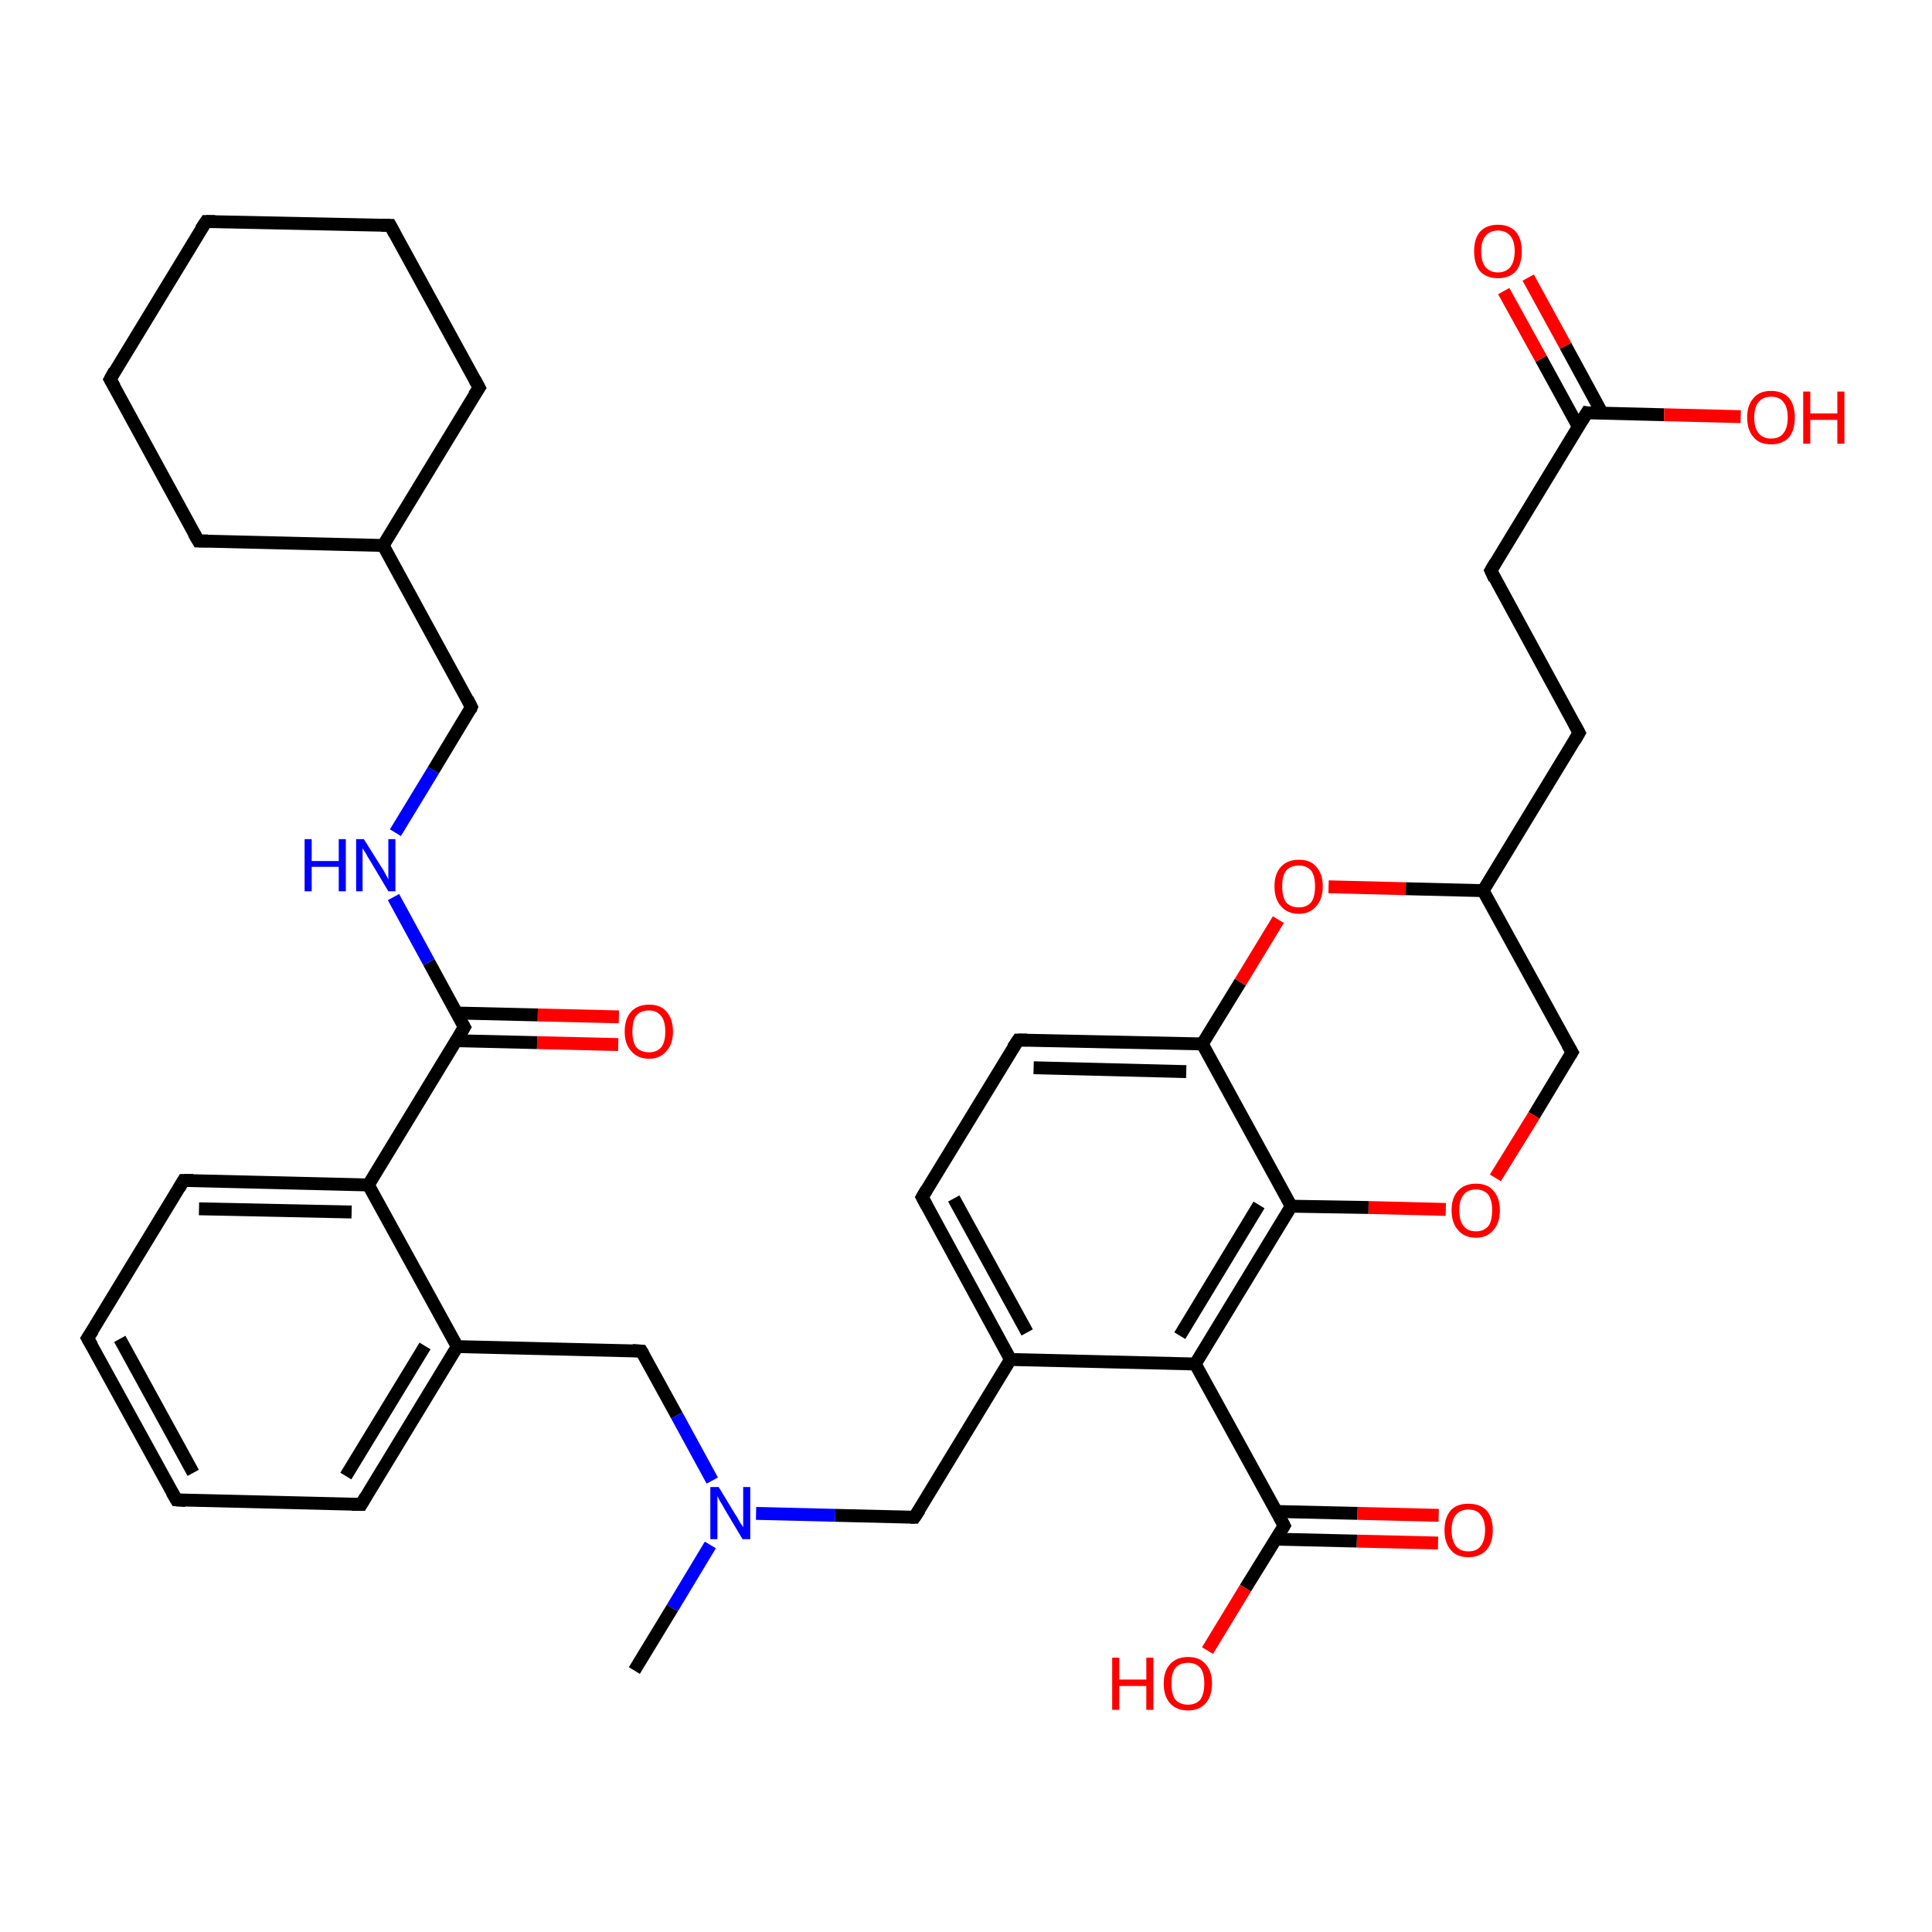 <?xml version='1.0' encoding='iso-8859-1'?>
<svg version='1.1' baseProfile='full'
              xmlns='http://www.w3.org/2000/svg'
                      xmlns:rdkit='http://www.rdkit.org/xml'
                      xmlns:xlink='http://www.w3.org/1999/xlink'
                  xml:space='preserve'
width='300px' height='300px' viewBox='0 0 300 300'>
<!-- END OF HEADER -->
<rect style='opacity:1.0;fill:#FFFFFF;stroke:none' width='300.0' height='300.0' x='0.0' y='0.0'> </rect>
<path class='bond-0 atom-0 atom-1' d='M 96.0,162.2 L 83.4,161.9' style='fill:none;fill-rule:evenodd;stroke:#FF0000;stroke-width:2.0px;stroke-linecap:butt;stroke-linejoin:miter;stroke-opacity:1' />
<path class='bond-0 atom-0 atom-1' d='M 83.4,161.9 L 70.8,161.6' style='fill:none;fill-rule:evenodd;stroke:#000000;stroke-width:2.0px;stroke-linecap:butt;stroke-linejoin:miter;stroke-opacity:1' />
<path class='bond-0 atom-0 atom-1' d='M 96.1,157.9 L 83.5,157.6' style='fill:none;fill-rule:evenodd;stroke:#FF0000;stroke-width:2.0px;stroke-linecap:butt;stroke-linejoin:miter;stroke-opacity:1' />
<path class='bond-0 atom-0 atom-1' d='M 83.5,157.6 L 70.9,157.3' style='fill:none;fill-rule:evenodd;stroke:#000000;stroke-width:2.0px;stroke-linecap:butt;stroke-linejoin:miter;stroke-opacity:1' />
<path class='bond-1 atom-1 atom-2' d='M 72.1,159.5 L 66.6,149.4' style='fill:none;fill-rule:evenodd;stroke:#000000;stroke-width:2.0px;stroke-linecap:butt;stroke-linejoin:miter;stroke-opacity:1' />
<path class='bond-1 atom-1 atom-2' d='M 66.6,149.4 L 61.1,139.3' style='fill:none;fill-rule:evenodd;stroke:#0000FF;stroke-width:2.0px;stroke-linecap:butt;stroke-linejoin:miter;stroke-opacity:1' />
<path class='bond-2 atom-2 atom-3' d='M 61.4,129.3 L 67.3,119.6' style='fill:none;fill-rule:evenodd;stroke:#0000FF;stroke-width:2.0px;stroke-linecap:butt;stroke-linejoin:miter;stroke-opacity:1' />
<path class='bond-2 atom-2 atom-3' d='M 67.3,119.6 L 73.2,109.8' style='fill:none;fill-rule:evenodd;stroke:#000000;stroke-width:2.0px;stroke-linecap:butt;stroke-linejoin:miter;stroke-opacity:1' />
<path class='bond-3 atom-3 atom-4' d='M 73.2,109.8 L 59.5,84.7' style='fill:none;fill-rule:evenodd;stroke:#000000;stroke-width:2.0px;stroke-linecap:butt;stroke-linejoin:miter;stroke-opacity:1' />
<path class='bond-4 atom-4 atom-5' d='M 59.5,84.7 L 74.4,60.2' style='fill:none;fill-rule:evenodd;stroke:#000000;stroke-width:2.0px;stroke-linecap:butt;stroke-linejoin:miter;stroke-opacity:1' />
<path class='bond-5 atom-5 atom-6' d='M 74.4,60.2 L 60.6,35.0' style='fill:none;fill-rule:evenodd;stroke:#000000;stroke-width:2.0px;stroke-linecap:butt;stroke-linejoin:miter;stroke-opacity:1' />
<path class='bond-6 atom-6 atom-7' d='M 60.6,35.0 L 32.0,34.4' style='fill:none;fill-rule:evenodd;stroke:#000000;stroke-width:2.0px;stroke-linecap:butt;stroke-linejoin:miter;stroke-opacity:1' />
<path class='bond-7 atom-7 atom-8' d='M 32.0,34.4 L 17.1,58.9' style='fill:none;fill-rule:evenodd;stroke:#000000;stroke-width:2.0px;stroke-linecap:butt;stroke-linejoin:miter;stroke-opacity:1' />
<path class='bond-8 atom-8 atom-9' d='M 17.1,58.9 L 30.8,84.0' style='fill:none;fill-rule:evenodd;stroke:#000000;stroke-width:2.0px;stroke-linecap:butt;stroke-linejoin:miter;stroke-opacity:1' />
<path class='bond-9 atom-1 atom-10' d='M 72.1,159.5 L 57.2,184.0' style='fill:none;fill-rule:evenodd;stroke:#000000;stroke-width:2.0px;stroke-linecap:butt;stroke-linejoin:miter;stroke-opacity:1' />
<path class='bond-10 atom-10 atom-11' d='M 57.2,184.0 L 28.5,183.3' style='fill:none;fill-rule:evenodd;stroke:#000000;stroke-width:2.0px;stroke-linecap:butt;stroke-linejoin:miter;stroke-opacity:1' />
<path class='bond-10 atom-10 atom-11' d='M 54.6,188.2 L 30.9,187.7' style='fill:none;fill-rule:evenodd;stroke:#000000;stroke-width:2.0px;stroke-linecap:butt;stroke-linejoin:miter;stroke-opacity:1' />
<path class='bond-11 atom-11 atom-12' d='M 28.5,183.3 L 13.6,207.8' style='fill:none;fill-rule:evenodd;stroke:#000000;stroke-width:2.0px;stroke-linecap:butt;stroke-linejoin:miter;stroke-opacity:1' />
<path class='bond-12 atom-12 atom-13' d='M 13.6,207.8 L 27.4,232.9' style='fill:none;fill-rule:evenodd;stroke:#000000;stroke-width:2.0px;stroke-linecap:butt;stroke-linejoin:miter;stroke-opacity:1' />
<path class='bond-12 atom-12 atom-13' d='M 18.6,207.9 L 30.0,228.7' style='fill:none;fill-rule:evenodd;stroke:#000000;stroke-width:2.0px;stroke-linecap:butt;stroke-linejoin:miter;stroke-opacity:1' />
<path class='bond-13 atom-13 atom-14' d='M 27.4,232.9 L 56.1,233.6' style='fill:none;fill-rule:evenodd;stroke:#000000;stroke-width:2.0px;stroke-linecap:butt;stroke-linejoin:miter;stroke-opacity:1' />
<path class='bond-14 atom-14 atom-15' d='M 56.1,233.6 L 71.0,209.1' style='fill:none;fill-rule:evenodd;stroke:#000000;stroke-width:2.0px;stroke-linecap:butt;stroke-linejoin:miter;stroke-opacity:1' />
<path class='bond-14 atom-14 atom-15' d='M 53.7,229.2 L 66.0,209.0' style='fill:none;fill-rule:evenodd;stroke:#000000;stroke-width:2.0px;stroke-linecap:butt;stroke-linejoin:miter;stroke-opacity:1' />
<path class='bond-15 atom-15 atom-16' d='M 71.0,209.1 L 99.6,209.8' style='fill:none;fill-rule:evenodd;stroke:#000000;stroke-width:2.0px;stroke-linecap:butt;stroke-linejoin:miter;stroke-opacity:1' />
<path class='bond-16 atom-16 atom-17' d='M 99.6,209.8 L 105.1,219.8' style='fill:none;fill-rule:evenodd;stroke:#000000;stroke-width:2.0px;stroke-linecap:butt;stroke-linejoin:miter;stroke-opacity:1' />
<path class='bond-16 atom-16 atom-17' d='M 105.1,219.8 L 110.6,229.9' style='fill:none;fill-rule:evenodd;stroke:#0000FF;stroke-width:2.0px;stroke-linecap:butt;stroke-linejoin:miter;stroke-opacity:1' />
<path class='bond-17 atom-17 atom-18' d='M 110.3,239.9 L 104.4,249.7' style='fill:none;fill-rule:evenodd;stroke:#0000FF;stroke-width:2.0px;stroke-linecap:butt;stroke-linejoin:miter;stroke-opacity:1' />
<path class='bond-17 atom-17 atom-18' d='M 104.4,249.7 L 98.5,259.4' style='fill:none;fill-rule:evenodd;stroke:#000000;stroke-width:2.0px;stroke-linecap:butt;stroke-linejoin:miter;stroke-opacity:1' />
<path class='bond-18 atom-17 atom-19' d='M 117.4,235.0 L 129.7,235.3' style='fill:none;fill-rule:evenodd;stroke:#0000FF;stroke-width:2.0px;stroke-linecap:butt;stroke-linejoin:miter;stroke-opacity:1' />
<path class='bond-18 atom-17 atom-19' d='M 129.7,235.3 L 142.0,235.6' style='fill:none;fill-rule:evenodd;stroke:#000000;stroke-width:2.0px;stroke-linecap:butt;stroke-linejoin:miter;stroke-opacity:1' />
<path class='bond-19 atom-19 atom-20' d='M 142.0,235.6 L 156.9,211.1' style='fill:none;fill-rule:evenodd;stroke:#000000;stroke-width:2.0px;stroke-linecap:butt;stroke-linejoin:miter;stroke-opacity:1' />
<path class='bond-20 atom-20 atom-21' d='M 156.9,211.1 L 143.2,185.9' style='fill:none;fill-rule:evenodd;stroke:#000000;stroke-width:2.0px;stroke-linecap:butt;stroke-linejoin:miter;stroke-opacity:1' />
<path class='bond-20 atom-20 atom-21' d='M 159.5,206.9 L 148.1,186.1' style='fill:none;fill-rule:evenodd;stroke:#000000;stroke-width:2.0px;stroke-linecap:butt;stroke-linejoin:miter;stroke-opacity:1' />
<path class='bond-21 atom-21 atom-22' d='M 143.2,185.9 L 158.1,161.5' style='fill:none;fill-rule:evenodd;stroke:#000000;stroke-width:2.0px;stroke-linecap:butt;stroke-linejoin:miter;stroke-opacity:1' />
<path class='bond-22 atom-22 atom-23' d='M 158.1,161.5 L 186.7,162.1' style='fill:none;fill-rule:evenodd;stroke:#000000;stroke-width:2.0px;stroke-linecap:butt;stroke-linejoin:miter;stroke-opacity:1' />
<path class='bond-22 atom-22 atom-23' d='M 160.5,165.8 L 184.2,166.4' style='fill:none;fill-rule:evenodd;stroke:#000000;stroke-width:2.0px;stroke-linecap:butt;stroke-linejoin:miter;stroke-opacity:1' />
<path class='bond-23 atom-23 atom-24' d='M 186.7,162.1 L 192.6,152.5' style='fill:none;fill-rule:evenodd;stroke:#000000;stroke-width:2.0px;stroke-linecap:butt;stroke-linejoin:miter;stroke-opacity:1' />
<path class='bond-23 atom-23 atom-24' d='M 192.6,152.5 L 198.5,142.8' style='fill:none;fill-rule:evenodd;stroke:#FF0000;stroke-width:2.0px;stroke-linecap:butt;stroke-linejoin:miter;stroke-opacity:1' />
<path class='bond-24 atom-24 atom-25' d='M 206.3,137.7 L 218.3,138.0' style='fill:none;fill-rule:evenodd;stroke:#FF0000;stroke-width:2.0px;stroke-linecap:butt;stroke-linejoin:miter;stroke-opacity:1' />
<path class='bond-24 atom-24 atom-25' d='M 218.3,138.0 L 230.3,138.3' style='fill:none;fill-rule:evenodd;stroke:#000000;stroke-width:2.0px;stroke-linecap:butt;stroke-linejoin:miter;stroke-opacity:1' />
<path class='bond-25 atom-25 atom-26' d='M 230.3,138.3 L 244.1,163.4' style='fill:none;fill-rule:evenodd;stroke:#000000;stroke-width:2.0px;stroke-linecap:butt;stroke-linejoin:miter;stroke-opacity:1' />
<path class='bond-26 atom-26 atom-27' d='M 244.1,163.4 L 238.2,173.2' style='fill:none;fill-rule:evenodd;stroke:#000000;stroke-width:2.0px;stroke-linecap:butt;stroke-linejoin:miter;stroke-opacity:1' />
<path class='bond-26 atom-26 atom-27' d='M 238.2,173.2 L 232.2,182.9' style='fill:none;fill-rule:evenodd;stroke:#FF0000;stroke-width:2.0px;stroke-linecap:butt;stroke-linejoin:miter;stroke-opacity:1' />
<path class='bond-27 atom-27 atom-28' d='M 224.5,187.8 L 212.5,187.5' style='fill:none;fill-rule:evenodd;stroke:#FF0000;stroke-width:2.0px;stroke-linecap:butt;stroke-linejoin:miter;stroke-opacity:1' />
<path class='bond-27 atom-27 atom-28' d='M 212.5,187.5 L 200.5,187.3' style='fill:none;fill-rule:evenodd;stroke:#000000;stroke-width:2.0px;stroke-linecap:butt;stroke-linejoin:miter;stroke-opacity:1' />
<path class='bond-28 atom-28 atom-29' d='M 200.5,187.3 L 185.6,211.8' style='fill:none;fill-rule:evenodd;stroke:#000000;stroke-width:2.0px;stroke-linecap:butt;stroke-linejoin:miter;stroke-opacity:1' />
<path class='bond-28 atom-28 atom-29' d='M 195.5,187.1 L 183.2,207.4' style='fill:none;fill-rule:evenodd;stroke:#000000;stroke-width:2.0px;stroke-linecap:butt;stroke-linejoin:miter;stroke-opacity:1' />
<path class='bond-29 atom-29 atom-30' d='M 185.6,211.8 L 199.4,236.9' style='fill:none;fill-rule:evenodd;stroke:#000000;stroke-width:2.0px;stroke-linecap:butt;stroke-linejoin:miter;stroke-opacity:1' />
<path class='bond-30 atom-30 atom-31' d='M 198.1,239.0 L 210.7,239.3' style='fill:none;fill-rule:evenodd;stroke:#000000;stroke-width:2.0px;stroke-linecap:butt;stroke-linejoin:miter;stroke-opacity:1' />
<path class='bond-30 atom-30 atom-31' d='M 210.7,239.3 L 223.3,239.6' style='fill:none;fill-rule:evenodd;stroke:#FF0000;stroke-width:2.0px;stroke-linecap:butt;stroke-linejoin:miter;stroke-opacity:1' />
<path class='bond-30 atom-30 atom-31' d='M 198.2,234.7 L 210.8,235.0' style='fill:none;fill-rule:evenodd;stroke:#000000;stroke-width:2.0px;stroke-linecap:butt;stroke-linejoin:miter;stroke-opacity:1' />
<path class='bond-30 atom-30 atom-31' d='M 210.8,235.0 L 223.4,235.3' style='fill:none;fill-rule:evenodd;stroke:#FF0000;stroke-width:2.0px;stroke-linecap:butt;stroke-linejoin:miter;stroke-opacity:1' />
<path class='bond-31 atom-30 atom-32' d='M 199.4,236.9 L 193.4,246.6' style='fill:none;fill-rule:evenodd;stroke:#000000;stroke-width:2.0px;stroke-linecap:butt;stroke-linejoin:miter;stroke-opacity:1' />
<path class='bond-31 atom-30 atom-32' d='M 193.4,246.6 L 187.5,256.3' style='fill:none;fill-rule:evenodd;stroke:#FF0000;stroke-width:2.0px;stroke-linecap:butt;stroke-linejoin:miter;stroke-opacity:1' />
<path class='bond-32 atom-25 atom-33' d='M 230.3,138.3 L 245.2,113.8' style='fill:none;fill-rule:evenodd;stroke:#000000;stroke-width:2.0px;stroke-linecap:butt;stroke-linejoin:miter;stroke-opacity:1' />
<path class='bond-33 atom-33 atom-34' d='M 245.2,113.8 L 231.5,88.6' style='fill:none;fill-rule:evenodd;stroke:#000000;stroke-width:2.0px;stroke-linecap:butt;stroke-linejoin:miter;stroke-opacity:1' />
<path class='bond-34 atom-34 atom-35' d='M 231.5,88.6 L 246.4,64.1' style='fill:none;fill-rule:evenodd;stroke:#000000;stroke-width:2.0px;stroke-linecap:butt;stroke-linejoin:miter;stroke-opacity:1' />
<path class='bond-35 atom-35 atom-36' d='M 248.8,64.2 L 243.1,53.7' style='fill:none;fill-rule:evenodd;stroke:#000000;stroke-width:2.0px;stroke-linecap:butt;stroke-linejoin:miter;stroke-opacity:1' />
<path class='bond-35 atom-35 atom-36' d='M 243.1,53.7 L 237.3,43.1' style='fill:none;fill-rule:evenodd;stroke:#FF0000;stroke-width:2.0px;stroke-linecap:butt;stroke-linejoin:miter;stroke-opacity:1' />
<path class='bond-35 atom-35 atom-36' d='M 245.1,66.3 L 239.3,55.7' style='fill:none;fill-rule:evenodd;stroke:#000000;stroke-width:2.0px;stroke-linecap:butt;stroke-linejoin:miter;stroke-opacity:1' />
<path class='bond-35 atom-35 atom-36' d='M 239.3,55.7 L 233.5,45.2' style='fill:none;fill-rule:evenodd;stroke:#FF0000;stroke-width:2.0px;stroke-linecap:butt;stroke-linejoin:miter;stroke-opacity:1' />
<path class='bond-36 atom-35 atom-37' d='M 246.4,64.1 L 258.4,64.4' style='fill:none;fill-rule:evenodd;stroke:#000000;stroke-width:2.0px;stroke-linecap:butt;stroke-linejoin:miter;stroke-opacity:1' />
<path class='bond-36 atom-35 atom-37' d='M 258.4,64.4 L 270.3,64.7' style='fill:none;fill-rule:evenodd;stroke:#FF0000;stroke-width:2.0px;stroke-linecap:butt;stroke-linejoin:miter;stroke-opacity:1' />
<path class='bond-37 atom-9 atom-4' d='M 30.8,84.0 L 59.5,84.7' style='fill:none;fill-rule:evenodd;stroke:#000000;stroke-width:2.0px;stroke-linecap:butt;stroke-linejoin:miter;stroke-opacity:1' />
<path class='bond-38 atom-15 atom-10' d='M 71.0,209.1 L 57.2,184.0' style='fill:none;fill-rule:evenodd;stroke:#000000;stroke-width:2.0px;stroke-linecap:butt;stroke-linejoin:miter;stroke-opacity:1' />
<path class='bond-39 atom-28 atom-23' d='M 200.5,187.3 L 186.7,162.1' style='fill:none;fill-rule:evenodd;stroke:#000000;stroke-width:2.0px;stroke-linecap:butt;stroke-linejoin:miter;stroke-opacity:1' />
<path class='bond-40 atom-29 atom-20' d='M 185.6,211.8 L 156.9,211.1' style='fill:none;fill-rule:evenodd;stroke:#000000;stroke-width:2.0px;stroke-linecap:butt;stroke-linejoin:miter;stroke-opacity:1' />
<path d='M 71.8,159.0 L 72.1,159.5 L 71.4,160.7' style='fill:none;stroke:#000000;stroke-width:2.0px;stroke-linecap:butt;stroke-linejoin:miter;stroke-opacity:1;' />
<path d='M 73.0,110.3 L 73.2,109.8 L 72.6,108.6' style='fill:none;stroke:#000000;stroke-width:2.0px;stroke-linecap:butt;stroke-linejoin:miter;stroke-opacity:1;' />
<path d='M 73.6,61.4 L 74.4,60.2 L 73.7,58.9' style='fill:none;stroke:#000000;stroke-width:2.0px;stroke-linecap:butt;stroke-linejoin:miter;stroke-opacity:1;' />
<path d='M 61.3,36.3 L 60.6,35.0 L 59.2,35.0' style='fill:none;stroke:#000000;stroke-width:2.0px;stroke-linecap:butt;stroke-linejoin:miter;stroke-opacity:1;' />
<path d='M 33.4,34.4 L 32.0,34.4 L 31.2,35.6' style='fill:none;stroke:#000000;stroke-width:2.0px;stroke-linecap:butt;stroke-linejoin:miter;stroke-opacity:1;' />
<path d='M 17.8,57.6 L 17.1,58.9 L 17.8,60.1' style='fill:none;stroke:#000000;stroke-width:2.0px;stroke-linecap:butt;stroke-linejoin:miter;stroke-opacity:1;' />
<path d='M 30.1,82.8 L 30.8,84.0 L 32.3,84.0' style='fill:none;stroke:#000000;stroke-width:2.0px;stroke-linecap:butt;stroke-linejoin:miter;stroke-opacity:1;' />
<path d='M 30.0,183.3 L 28.5,183.3 L 27.8,184.5' style='fill:none;stroke:#000000;stroke-width:2.0px;stroke-linecap:butt;stroke-linejoin:miter;stroke-opacity:1;' />
<path d='M 14.4,206.6 L 13.6,207.8 L 14.3,209.0' style='fill:none;stroke:#000000;stroke-width:2.0px;stroke-linecap:butt;stroke-linejoin:miter;stroke-opacity:1;' />
<path d='M 26.7,231.7 L 27.4,232.9 L 28.8,233.0' style='fill:none;stroke:#000000;stroke-width:2.0px;stroke-linecap:butt;stroke-linejoin:miter;stroke-opacity:1;' />
<path d='M 54.6,233.6 L 56.1,233.6 L 56.8,232.4' style='fill:none;stroke:#000000;stroke-width:2.0px;stroke-linecap:butt;stroke-linejoin:miter;stroke-opacity:1;' />
<path d='M 98.2,209.7 L 99.6,209.8 L 99.9,210.3' style='fill:none;stroke:#000000;stroke-width:2.0px;stroke-linecap:butt;stroke-linejoin:miter;stroke-opacity:1;' />
<path d='M 141.4,235.6 L 142.0,235.6 L 142.8,234.4' style='fill:none;stroke:#000000;stroke-width:2.0px;stroke-linecap:butt;stroke-linejoin:miter;stroke-opacity:1;' />
<path d='M 143.9,187.2 L 143.2,185.9 L 143.9,184.7' style='fill:none;stroke:#000000;stroke-width:2.0px;stroke-linecap:butt;stroke-linejoin:miter;stroke-opacity:1;' />
<path d='M 157.3,162.7 L 158.1,161.5 L 159.5,161.5' style='fill:none;stroke:#000000;stroke-width:2.0px;stroke-linecap:butt;stroke-linejoin:miter;stroke-opacity:1;' />
<path d='M 243.4,162.2 L 244.1,163.4 L 243.8,163.9' style='fill:none;stroke:#000000;stroke-width:2.0px;stroke-linecap:butt;stroke-linejoin:miter;stroke-opacity:1;' />
<path d='M 198.7,235.6 L 199.4,236.9 L 199.1,237.4' style='fill:none;stroke:#000000;stroke-width:2.0px;stroke-linecap:butt;stroke-linejoin:miter;stroke-opacity:1;' />
<path d='M 244.5,115.0 L 245.2,113.8 L 244.5,112.5' style='fill:none;stroke:#000000;stroke-width:2.0px;stroke-linecap:butt;stroke-linejoin:miter;stroke-opacity:1;' />
<path d='M 232.1,89.9 L 231.5,88.6 L 232.2,87.4' style='fill:none;stroke:#000000;stroke-width:2.0px;stroke-linecap:butt;stroke-linejoin:miter;stroke-opacity:1;' />
<path d='M 245.6,65.4 L 246.4,64.1 L 247.0,64.2' style='fill:none;stroke:#000000;stroke-width:2.0px;stroke-linecap:butt;stroke-linejoin:miter;stroke-opacity:1;' />
<path class='atom-0' d='M 97.0 160.2
Q 97.0 158.2, 98.0 157.1
Q 99.0 156.0, 100.8 156.0
Q 102.6 156.0, 103.5 157.1
Q 104.5 158.2, 104.5 160.2
Q 104.5 162.1, 103.5 163.2
Q 102.5 164.4, 100.8 164.4
Q 99.0 164.4, 98.0 163.2
Q 97.0 162.1, 97.0 160.2
M 100.8 163.4
Q 102.0 163.4, 102.7 162.6
Q 103.3 161.8, 103.3 160.2
Q 103.3 158.6, 102.7 157.8
Q 102.0 156.9, 100.8 156.9
Q 99.5 156.9, 98.8 157.7
Q 98.2 158.5, 98.2 160.2
Q 98.2 161.8, 98.8 162.6
Q 99.5 163.4, 100.8 163.4
' fill='#FF0000'/>
<path class='atom-2' d='M 47.3 130.3
L 48.4 130.3
L 48.4 133.7
L 52.6 133.7
L 52.6 130.3
L 53.7 130.3
L 53.7 138.4
L 52.6 138.4
L 52.6 134.6
L 48.4 134.6
L 48.4 138.4
L 47.3 138.4
L 47.3 130.3
' fill='#0000FF'/>
<path class='atom-2' d='M 56.5 130.3
L 59.2 134.6
Q 59.5 135.0, 59.9 135.8
Q 60.3 136.5, 60.3 136.6
L 60.3 130.3
L 61.4 130.3
L 61.4 138.4
L 60.3 138.4
L 57.5 133.7
Q 57.1 133.1, 56.8 132.5
Q 56.4 131.9, 56.3 131.7
L 56.3 138.4
L 55.3 138.4
L 55.3 130.3
L 56.5 130.3
' fill='#0000FF'/>
<path class='atom-17' d='M 111.6 230.9
L 114.2 235.2
Q 114.5 235.6, 114.9 236.4
Q 115.4 237.1, 115.4 237.2
L 115.4 230.9
L 116.5 230.9
L 116.5 239.0
L 115.3 239.0
L 112.5 234.3
Q 112.2 233.7, 111.8 233.1
Q 111.5 232.5, 111.4 232.3
L 111.4 239.0
L 110.3 239.0
L 110.3 230.9
L 111.6 230.9
' fill='#0000FF'/>
<path class='atom-24' d='M 197.9 137.6
Q 197.9 135.7, 198.9 134.6
Q 199.9 133.5, 201.7 133.5
Q 203.5 133.5, 204.4 134.6
Q 205.4 135.7, 205.4 137.6
Q 205.4 139.6, 204.4 140.7
Q 203.4 141.9, 201.7 141.9
Q 199.9 141.9, 198.9 140.7
Q 197.9 139.6, 197.9 137.6
M 201.7 140.9
Q 202.9 140.9, 203.6 140.1
Q 204.2 139.3, 204.2 137.6
Q 204.2 136.0, 203.6 135.2
Q 202.9 134.4, 201.7 134.4
Q 200.4 134.4, 199.7 135.2
Q 199.1 136.0, 199.1 137.6
Q 199.1 139.3, 199.7 140.1
Q 200.4 140.9, 201.7 140.9
' fill='#FF0000'/>
<path class='atom-27' d='M 225.4 187.9
Q 225.4 186.0, 226.4 184.9
Q 227.4 183.8, 229.2 183.8
Q 231.0 183.8, 231.9 184.9
Q 232.9 186.0, 232.9 187.9
Q 232.9 189.9, 231.9 191.0
Q 230.9 192.2, 229.2 192.2
Q 227.4 192.2, 226.4 191.0
Q 225.4 189.9, 225.4 187.9
M 229.2 191.2
Q 230.4 191.2, 231.1 190.4
Q 231.7 189.6, 231.7 187.9
Q 231.7 186.4, 231.1 185.5
Q 230.4 184.7, 229.2 184.7
Q 227.9 184.7, 227.3 185.5
Q 226.6 186.3, 226.6 187.9
Q 226.6 189.6, 227.3 190.4
Q 227.9 191.2, 229.2 191.2
' fill='#FF0000'/>
<path class='atom-31' d='M 224.3 237.6
Q 224.3 235.6, 225.3 234.5
Q 226.2 233.5, 228.0 233.5
Q 229.8 233.5, 230.8 234.5
Q 231.8 235.6, 231.8 237.6
Q 231.8 239.6, 230.8 240.7
Q 229.8 241.8, 228.0 241.8
Q 226.2 241.8, 225.3 240.7
Q 224.3 239.6, 224.3 237.6
M 228.0 240.9
Q 229.3 240.9, 229.9 240.1
Q 230.6 239.2, 230.6 237.6
Q 230.6 236.0, 229.9 235.2
Q 229.3 234.4, 228.0 234.4
Q 226.8 234.4, 226.1 235.2
Q 225.4 236.0, 225.4 237.6
Q 225.4 239.2, 226.1 240.1
Q 226.8 240.9, 228.0 240.9
' fill='#FF0000'/>
<path class='atom-32' d='M 172.7 257.4
L 173.8 257.4
L 173.8 260.8
L 178.0 260.8
L 178.0 257.4
L 179.1 257.4
L 179.1 265.5
L 178.0 265.5
L 178.0 261.8
L 173.8 261.8
L 173.8 265.5
L 172.7 265.5
L 172.7 257.4
' fill='#FF0000'/>
<path class='atom-32' d='M 180.7 261.4
Q 180.7 259.5, 181.7 258.4
Q 182.7 257.3, 184.5 257.3
Q 186.3 257.3, 187.2 258.4
Q 188.2 259.5, 188.2 261.4
Q 188.2 263.4, 187.2 264.5
Q 186.2 265.6, 184.5 265.6
Q 182.7 265.6, 181.7 264.5
Q 180.7 263.4, 180.7 261.4
M 184.5 264.7
Q 185.7 264.7, 186.4 263.9
Q 187.0 263.0, 187.0 261.4
Q 187.0 259.8, 186.4 259.0
Q 185.7 258.2, 184.5 258.2
Q 183.2 258.2, 182.5 259.0
Q 181.9 259.8, 181.9 261.4
Q 181.9 263.1, 182.5 263.9
Q 183.2 264.7, 184.5 264.7
' fill='#FF0000'/>
<path class='atom-36' d='M 228.9 39.0
Q 228.9 37.1, 229.8 36.0
Q 230.8 34.9, 232.6 34.9
Q 234.4 34.9, 235.4 36.0
Q 236.3 37.1, 236.3 39.0
Q 236.3 41.0, 235.4 42.1
Q 234.4 43.2, 232.6 43.2
Q 230.8 43.2, 229.8 42.1
Q 228.9 41.0, 228.9 39.0
M 232.6 42.3
Q 233.8 42.3, 234.5 41.5
Q 235.2 40.6, 235.2 39.0
Q 235.2 37.4, 234.5 36.6
Q 233.8 35.8, 232.6 35.8
Q 231.4 35.8, 230.7 36.6
Q 230.0 37.4, 230.0 39.0
Q 230.0 40.7, 230.7 41.5
Q 231.4 42.3, 232.6 42.3
' fill='#FF0000'/>
<path class='atom-37' d='M 271.3 64.8
Q 271.3 62.9, 272.3 61.8
Q 273.2 60.7, 275.0 60.7
Q 276.8 60.7, 277.8 61.8
Q 278.7 62.9, 278.7 64.8
Q 278.7 66.8, 277.8 67.9
Q 276.8 69.0, 275.0 69.0
Q 273.2 69.0, 272.3 67.9
Q 271.3 66.8, 271.3 64.8
M 275.0 68.1
Q 276.3 68.1, 276.9 67.3
Q 277.6 66.5, 277.6 64.8
Q 277.6 63.2, 276.9 62.4
Q 276.3 61.6, 275.0 61.6
Q 273.8 61.6, 273.1 62.4
Q 272.4 63.2, 272.4 64.8
Q 272.4 66.5, 273.1 67.3
Q 273.8 68.1, 275.0 68.1
' fill='#FF0000'/>
<path class='atom-37' d='M 280.0 60.8
L 281.1 60.8
L 281.1 64.2
L 285.3 64.2
L 285.3 60.8
L 286.4 60.8
L 286.4 68.9
L 285.3 68.9
L 285.3 65.2
L 281.1 65.2
L 281.1 68.9
L 280.0 68.9
L 280.0 60.8
' fill='#FF0000'/>
</svg>
